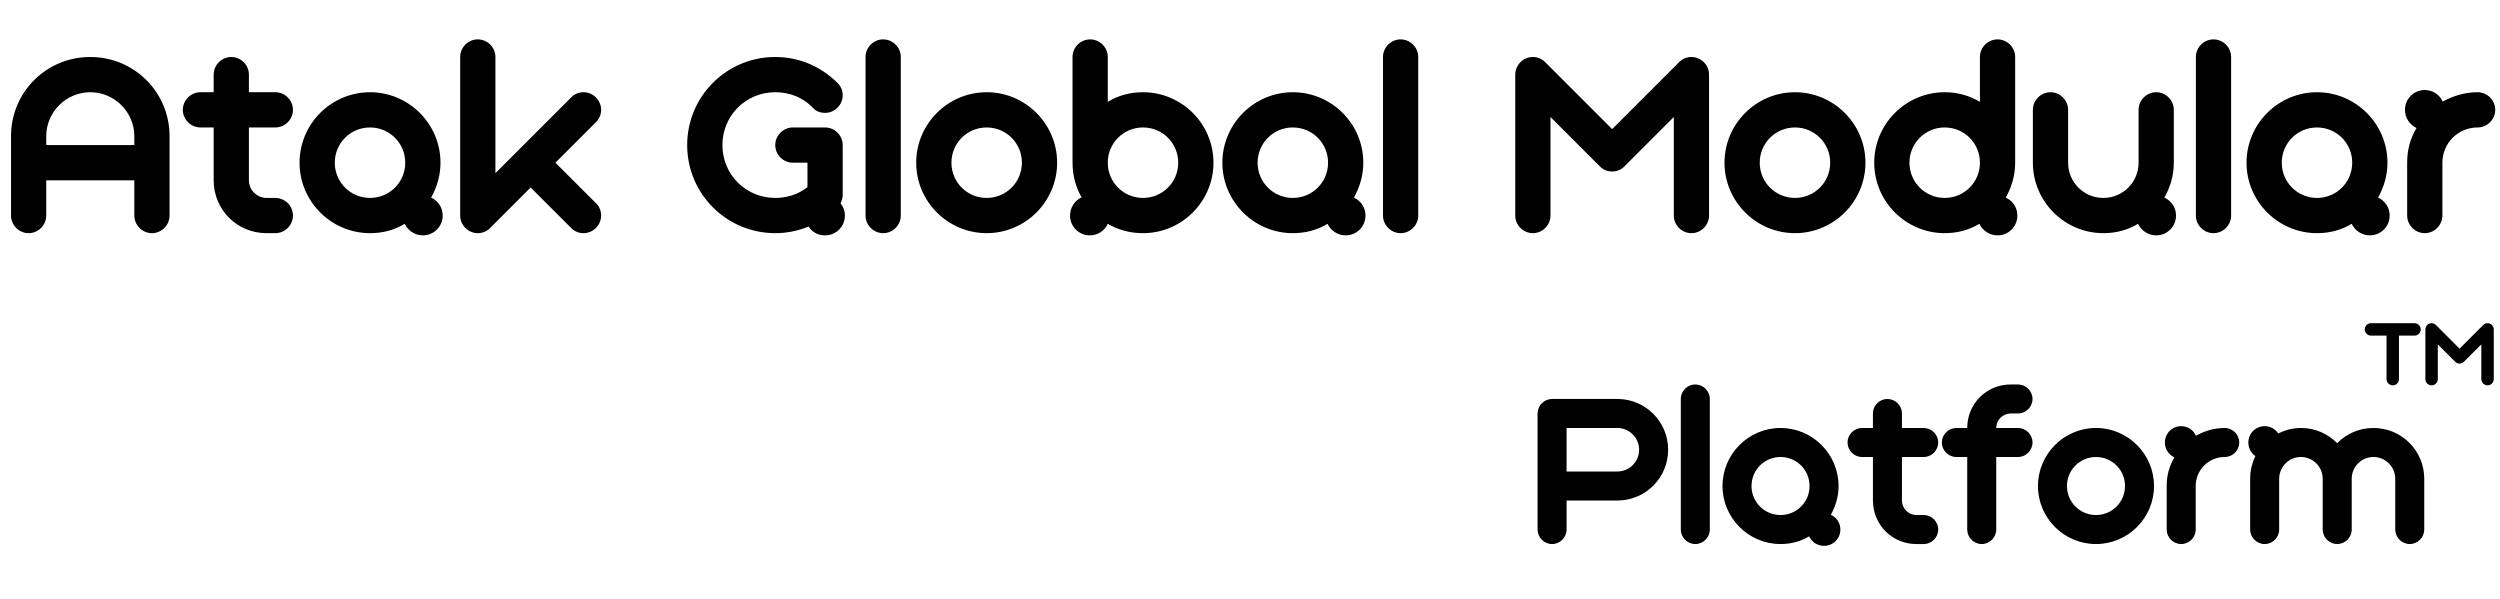 <svg width="772" height="185" viewBox="0 0 772 185" fill="none" xmlns="http://www.w3.org/2000/svg">
<path d="M52.36 42.08C52.36 28.48 41.48 17.6 27.88 17.6C14.28 17.6 3.4 28.48 3.4 42.08V66.56C3.4 69.535 5.865 72 8.84 72C11.815 72 14.28 69.535 14.28 66.56V55.68H41.48V66.56C41.48 69.535 43.945 72 46.92 72C49.895 72 52.36 69.535 52.36 66.56V42.08ZM14.28 42.08C14.28 34.6 20.4 28.48 27.88 28.48C35.36 28.48 41.48 34.6 41.48 42.08V44.8H14.28V42.08ZM61.901 28.48C58.926 28.48 56.461 30.945 56.461 33.92C56.461 36.895 58.926 39.36 61.901 39.36H65.981V55.68C65.981 64.775 73.206 72 82.301 72H85.021C87.996 72 90.461 69.535 90.461 66.56C90.461 63.585 87.996 61.12 85.021 61.12H82.301C79.326 61.12 76.861 58.655 76.861 55.68V39.36H85.021C87.996 39.36 90.461 36.895 90.461 33.92C90.461 30.945 87.996 28.48 85.021 28.48H76.861V23.04C76.861 20.065 74.396 17.6 71.421 17.6C68.446 17.6 65.981 20.065 65.981 23.04V28.48H61.901ZM92.503 50.24C92.503 62.225 102.278 72 114.263 72C118.173 72 121.743 71.065 124.973 69.11C125.993 71.235 128.118 72.68 130.583 72.68C133.983 72.68 136.703 69.96 136.703 66.56C136.703 64.095 135.258 61.97 133.133 61.035C134.918 57.72 136.023 54.235 136.023 50.24C136.023 38.255 126.248 28.48 114.263 28.48C102.278 28.48 92.503 38.255 92.503 50.24ZM103.383 50.24C103.383 44.205 108.228 39.36 114.263 39.36C120.298 39.36 125.143 44.205 125.143 50.24C125.143 56.275 120.298 61.12 114.263 61.12C108.228 61.12 103.383 56.275 103.383 50.24ZM184.011 37.745C185.116 36.64 185.626 35.365 185.626 33.92C185.626 30.945 183.161 28.48 180.186 28.48C178.741 28.48 177.466 28.99 176.361 30.095L152.986 53.47V17.6C152.986 14.625 150.521 12.16 147.546 12.16C144.571 12.16 142.106 14.625 142.106 17.6V66.56C142.106 69.535 144.571 72 147.546 72C148.906 72 150.351 71.49 151.371 70.385L163.866 57.89L176.361 70.385C177.381 71.49 178.826 72 180.186 72C183.161 72 185.626 69.535 185.626 66.56C185.626 65.2 185.116 63.755 184.011 62.735L171.516 50.24L184.011 37.745ZM260.225 44.8C260.225 41.825 257.76 39.36 254.785 39.36H244.84C241.865 39.36 239.4 41.825 239.4 44.8C239.4 47.775 241.865 50.24 244.84 50.24H249.345V57.805C246.37 60.1 242.885 61.12 239.4 61.12C230.305 61.12 223.08 53.895 223.08 44.8C223.08 35.705 230.305 28.48 239.4 28.48C243.565 28.48 247.815 29.925 250.96 33.24C251.98 34.345 253.255 34.855 254.785 34.855C257.76 34.855 260.225 32.39 260.225 29.415C260.225 27.97 259.715 26.695 258.61 25.59C253.17 20.235 246.455 17.6 239.4 17.6C224.355 17.6 212.2 29.755 212.2 44.8C212.2 59.845 224.355 72 239.4 72C242.885 72 246.37 71.32 249.685 69.96C250.875 71.745 252.575 72.68 254.785 72.68C258.185 72.68 260.905 69.96 260.905 66.56C260.905 65.2 260.48 63.925 259.545 62.735C259.97 61.97 260.225 61.12 260.225 60.185V44.8ZM278.162 17.6C278.162 14.625 275.697 12.16 272.722 12.16C269.747 12.16 267.282 14.625 267.282 17.6V66.56C267.282 69.535 269.747 72 272.722 72C275.697 72 278.162 69.535 278.162 66.56V17.6ZM282.923 50.24C282.923 62.225 292.698 72 304.683 72C316.668 72 326.442 62.225 326.442 50.24C326.442 38.255 316.668 28.48 304.683 28.48C292.698 28.48 282.923 38.255 282.923 50.24ZM293.803 50.24C293.803 44.205 298.648 39.36 304.683 39.36C310.718 39.36 315.563 44.205 315.563 50.24C315.563 56.275 310.718 61.12 304.683 61.12C298.648 61.12 293.803 56.275 293.803 50.24ZM331.198 50.24C331.198 54.235 332.218 57.805 334.003 60.95C331.878 61.885 330.433 64.095 330.433 66.56C330.433 69.96 333.153 72.68 336.553 72.68C339.018 72.68 341.143 71.235 342.078 69.11C345.393 71.065 349.048 72 352.958 72C364.943 72 374.718 62.225 374.718 50.24C374.718 38.255 364.943 28.48 352.958 28.48C348.963 28.48 345.223 29.5 342.078 31.455V17.6C342.078 14.625 339.613 12.16 336.638 12.16C333.663 12.16 331.198 14.625 331.198 17.6V50.24ZM342.078 50.24C342.078 44.205 346.923 39.36 352.958 39.36C358.993 39.36 363.838 44.205 363.838 50.24C363.838 56.275 358.993 61.12 352.958 61.12C346.923 61.12 342.078 56.275 342.078 50.24ZM377.468 50.24C377.468 62.225 387.243 72 399.228 72C403.138 72 406.708 71.065 409.938 69.11C410.958 71.235 413.083 72.68 415.548 72.68C418.948 72.68 421.668 69.96 421.668 66.56C421.668 64.095 420.223 61.97 418.098 61.035C419.883 57.72 420.988 54.235 420.988 50.24C420.988 38.255 411.213 28.48 399.228 28.48C387.243 28.48 377.468 38.255 377.468 50.24ZM388.348 50.24C388.348 44.205 393.193 39.36 399.228 39.36C405.263 39.36 410.108 44.205 410.108 50.24C410.108 56.275 405.263 61.12 399.228 61.12C393.193 61.12 388.348 56.275 388.348 50.24ZM437.952 17.6C437.952 14.625 435.487 12.16 432.512 12.16C429.537 12.16 427.072 14.625 427.072 17.6V66.56C427.072 69.535 429.537 72 432.512 72C435.487 72 437.952 69.535 437.952 66.56V17.6ZM497.832 52.96C499.192 52.96 500.637 52.45 501.657 51.345L516.872 36.13V66.56C516.872 69.535 519.337 72 522.312 72C525.287 72 527.752 69.535 527.752 66.56V23.04C527.752 20.065 525.287 17.6 522.312 17.6C520.867 17.6 519.592 18.11 518.487 19.215L497.832 39.87L477.177 19.215C476.072 18.11 474.797 17.6 473.352 17.6C470.377 17.6 467.912 20.065 467.912 23.04V66.56C467.912 69.535 470.377 72 473.352 72C476.327 72 478.792 69.535 478.792 66.56V36.13L494.007 51.345C495.027 52.45 496.472 52.96 497.832 52.96ZM532.527 50.24C532.527 62.225 542.302 72 554.287 72C566.272 72 576.047 62.225 576.047 50.24C576.047 38.255 566.272 28.48 554.287 28.48C542.302 28.48 532.527 38.255 532.527 50.24ZM543.407 50.24C543.407 44.205 548.252 39.36 554.287 39.36C560.322 39.36 565.167 44.205 565.167 50.24C565.167 56.275 560.322 61.12 554.287 61.12C548.252 61.12 543.407 56.275 543.407 50.24ZM622.282 17.6C622.282 14.625 619.817 12.16 616.842 12.16C613.867 12.16 611.402 14.625 611.402 17.6V31.455C608.087 29.5 604.517 28.48 600.522 28.48C588.537 28.48 578.762 38.255 578.762 50.24C578.762 62.225 588.537 72 600.522 72C604.432 72 608.002 71.065 611.232 69.11C612.252 71.235 614.377 72.68 616.842 72.68C620.242 72.68 622.962 69.96 622.962 66.56C622.962 64.095 621.517 61.97 619.392 61.035C621.177 57.72 622.282 54.235 622.282 50.24V17.6ZM611.402 50.24C611.402 56.275 606.557 61.12 600.522 61.12C594.487 61.12 589.642 56.275 589.642 50.24C589.642 44.205 594.487 39.36 600.522 39.36C606.557 39.36 611.402 44.205 611.402 50.24ZM671.273 33.92C671.273 30.945 668.808 28.48 665.833 28.48C662.858 28.48 660.393 30.945 660.393 33.92V50.24C660.393 56.275 655.548 61.12 649.513 61.12C643.478 61.12 638.633 56.275 638.633 50.24V33.92C638.633 30.945 636.168 28.48 633.193 28.48C630.218 28.48 627.753 30.945 627.753 33.92V50.24C627.753 62.225 637.528 72 649.513 72C653.423 72 656.993 71.065 660.223 69.11C661.243 71.235 663.368 72.68 665.833 72.68C669.233 72.68 671.953 69.96 671.953 66.56C671.953 64.095 670.508 61.97 668.383 61.035C670.168 57.72 671.273 54.235 671.273 50.24V33.92ZM688.968 17.6C688.968 14.625 686.503 12.16 683.528 12.16C680.553 12.16 678.088 14.625 678.088 17.6V66.56C678.088 69.535 680.553 72 683.528 72C686.503 72 688.968 69.535 688.968 66.56V17.6ZM693.728 50.24C693.728 62.225 703.503 72 715.488 72C719.398 72 722.968 71.065 726.198 69.11C727.218 71.235 729.343 72.68 731.808 72.68C735.208 72.68 737.928 69.96 737.928 66.56C737.928 64.095 736.483 61.97 734.358 61.035C736.143 57.72 737.248 54.235 737.248 50.24C737.248 38.255 727.473 28.48 715.488 28.48C703.503 28.48 693.728 38.255 693.728 50.24ZM704.608 50.24C704.608 44.205 709.453 39.36 715.488 39.36C721.523 39.36 726.368 44.205 726.368 50.24C726.368 56.275 721.523 61.12 715.488 61.12C709.453 61.12 704.608 56.275 704.608 50.24ZM742.652 33.92C742.652 36.385 744.097 38.51 746.222 39.53C744.267 42.76 743.332 46.33 743.332 50.24V66.56C743.332 69.535 745.797 72 748.772 72C751.747 72 754.212 69.535 754.212 66.56V50.24C754.212 44.205 759.057 39.36 765.092 39.36C768.067 39.36 770.532 36.895 770.532 33.92C770.532 30.945 768.067 28.48 765.092 28.48C761.097 28.48 757.612 29.585 754.297 31.37C753.362 29.245 751.237 27.8 748.772 27.8C745.372 27.8 742.652 30.52 742.652 33.92Z" fill="black"/>
<path d="M499.44 154.56C508.12 154.56 515.12 147.56 515.12 138.88C515.12 130.2 508.12 123.2 499.44 123.2H479.28C476.83 123.2 474.8 125.23 474.8 127.68V163.52C474.8 165.97 476.83 168 479.28 168C481.73 168 483.76 165.97 483.76 163.52V154.56H499.44ZM499.44 132.16C503.15 132.16 506.16 135.17 506.16 138.88C506.16 142.59 503.15 145.6 499.44 145.6H483.76V132.16H499.44ZM527.989 123.2C527.989 120.75 525.959 118.72 523.509 118.72C521.059 118.72 519.029 120.75 519.029 123.2V163.52C519.029 165.97 521.059 168 523.509 168C525.959 168 527.989 165.97 527.989 163.52V123.2ZM531.909 150.08C531.909 159.95 539.959 168 549.829 168C553.049 168 555.989 167.23 558.649 165.62C559.489 167.37 561.239 168.56 563.269 168.56C566.069 168.56 568.309 166.32 568.309 163.52C568.309 161.49 567.119 159.74 565.369 158.97C566.839 156.24 567.749 153.37 567.749 150.08C567.749 140.21 559.699 132.16 549.829 132.16C539.959 132.16 531.909 140.21 531.909 150.08ZM540.869 150.08C540.869 145.11 544.859 141.12 549.829 141.12C554.799 141.12 558.789 145.11 558.789 150.08C558.789 155.05 554.799 159.04 549.829 159.04C544.859 159.04 540.869 155.05 540.869 150.08ZM574.999 132.16C572.549 132.16 570.519 134.19 570.519 136.64C570.519 139.09 572.549 141.12 574.999 141.12H578.359V154.56C578.359 162.05 584.309 168 591.799 168H594.039C596.489 168 598.519 165.97 598.519 163.52C598.519 161.07 596.489 159.04 594.039 159.04H591.799C589.349 159.04 587.319 157.01 587.319 154.56V141.12H594.039C596.489 141.12 598.519 139.09 598.519 136.64C598.519 134.19 596.489 132.16 594.039 132.16H587.319V127.68C587.319 125.23 585.289 123.2 582.839 123.2C580.389 123.2 578.359 125.23 578.359 127.68V132.16H574.999ZM623.16 141.12C625.61 141.12 627.64 139.09 627.64 136.64C627.64 134.19 625.61 132.16 623.16 132.16H616.44C616.44 129.71 618.47 127.68 620.92 127.68H623.16C625.61 127.68 627.64 125.65 627.64 123.2C627.64 120.75 625.61 118.72 623.16 118.72H620.92C613.43 118.72 607.48 124.67 607.48 132.16H604.12C601.67 132.16 599.64 134.19 599.64 136.64C599.64 139.09 601.67 141.12 604.12 141.12H607.48V163.52C607.48 165.97 609.51 168 611.96 168C614.41 168 616.44 165.97 616.44 163.52V141.12H623.16ZM629.321 150.08C629.321 159.95 637.371 168 647.241 168C657.111 168 665.161 159.95 665.161 150.08C665.161 140.21 657.111 132.16 647.241 132.16C637.371 132.16 629.321 140.21 629.321 150.08ZM638.281 150.08C638.281 145.11 642.271 141.12 647.241 141.12C652.211 141.12 656.201 145.11 656.201 150.08C656.201 155.05 652.211 159.04 647.241 159.04C642.271 159.04 638.281 155.05 638.281 150.08ZM668.517 136.64C668.517 138.67 669.707 140.42 671.457 141.26C669.847 143.92 669.077 146.86 669.077 150.08V163.52C669.077 165.97 671.107 168 673.557 168C676.007 168 678.037 165.97 678.037 163.52V150.08C678.037 145.11 682.027 141.12 686.997 141.12C689.447 141.12 691.477 139.09 691.477 136.64C691.477 134.19 689.447 132.16 686.997 132.16C683.707 132.16 680.837 133.07 678.107 134.54C677.337 132.79 675.587 131.6 673.557 131.6C670.757 131.6 668.517 133.84 668.517 136.64ZM717.249 163.52C717.249 165.97 719.279 168 721.729 168C724.179 168 726.209 165.97 726.209 163.52V147.84C726.209 144.13 729.219 141.12 732.929 141.12C736.639 141.12 739.649 144.13 739.649 147.84V163.52C739.649 165.97 741.679 168 744.129 168C746.579 168 748.609 165.97 748.609 163.52V147.84C748.609 139.16 741.609 132.16 732.929 132.16C728.449 132.16 724.529 133.98 721.729 136.85C718.859 133.98 715.009 132.16 710.529 132.16C708.009 132.16 705.699 132.79 703.529 133.84C702.619 132.51 701.079 131.6 699.329 131.6C696.529 131.6 694.289 133.84 694.289 136.64C694.289 138.39 695.129 139.93 696.459 140.84C695.409 143.01 694.849 145.32 694.849 147.84V163.52C694.849 165.97 696.879 168 699.329 168C701.779 168 703.809 165.97 703.809 163.52V147.84C703.809 144.13 706.819 141.12 710.529 141.12C714.239 141.12 717.249 144.13 717.249 147.84V163.52Z" fill="black"/>
<path d="M736.96 117.08C736.96 118.13 737.83 119 738.88 119C739.93 119 740.8 118.13 740.8 117.08V103.64H745.6C746.65 103.64 747.52 102.77 747.52 101.72C747.52 100.67 746.65 99.8 745.6 99.8H732.16C731.11 99.8 730.24 100.67 730.24 101.72C730.24 102.77 731.11 103.64 732.16 103.64H736.96V117.08ZM759.514 112.28C759.994 112.28 760.504 112.1 760.864 111.71L766.234 106.34V117.08C766.234 118.13 767.104 119 768.154 119C769.204 119 770.074 118.13 770.074 117.08V101.72C770.074 100.67 769.204 99.8 768.154 99.8C767.644 99.8 767.194 99.98 766.804 100.37L759.514 107.66L752.224 100.37C751.834 99.98 751.384 99.8 750.874 99.8C749.824 99.8 748.954 100.67 748.954 101.72V117.08C748.954 118.13 749.824 119 750.874 119C751.924 119 752.794 118.13 752.794 117.08V106.34L758.164 111.71C758.524 112.1 759.034 112.28 759.514 112.28Z" fill="black"/>
</svg>
